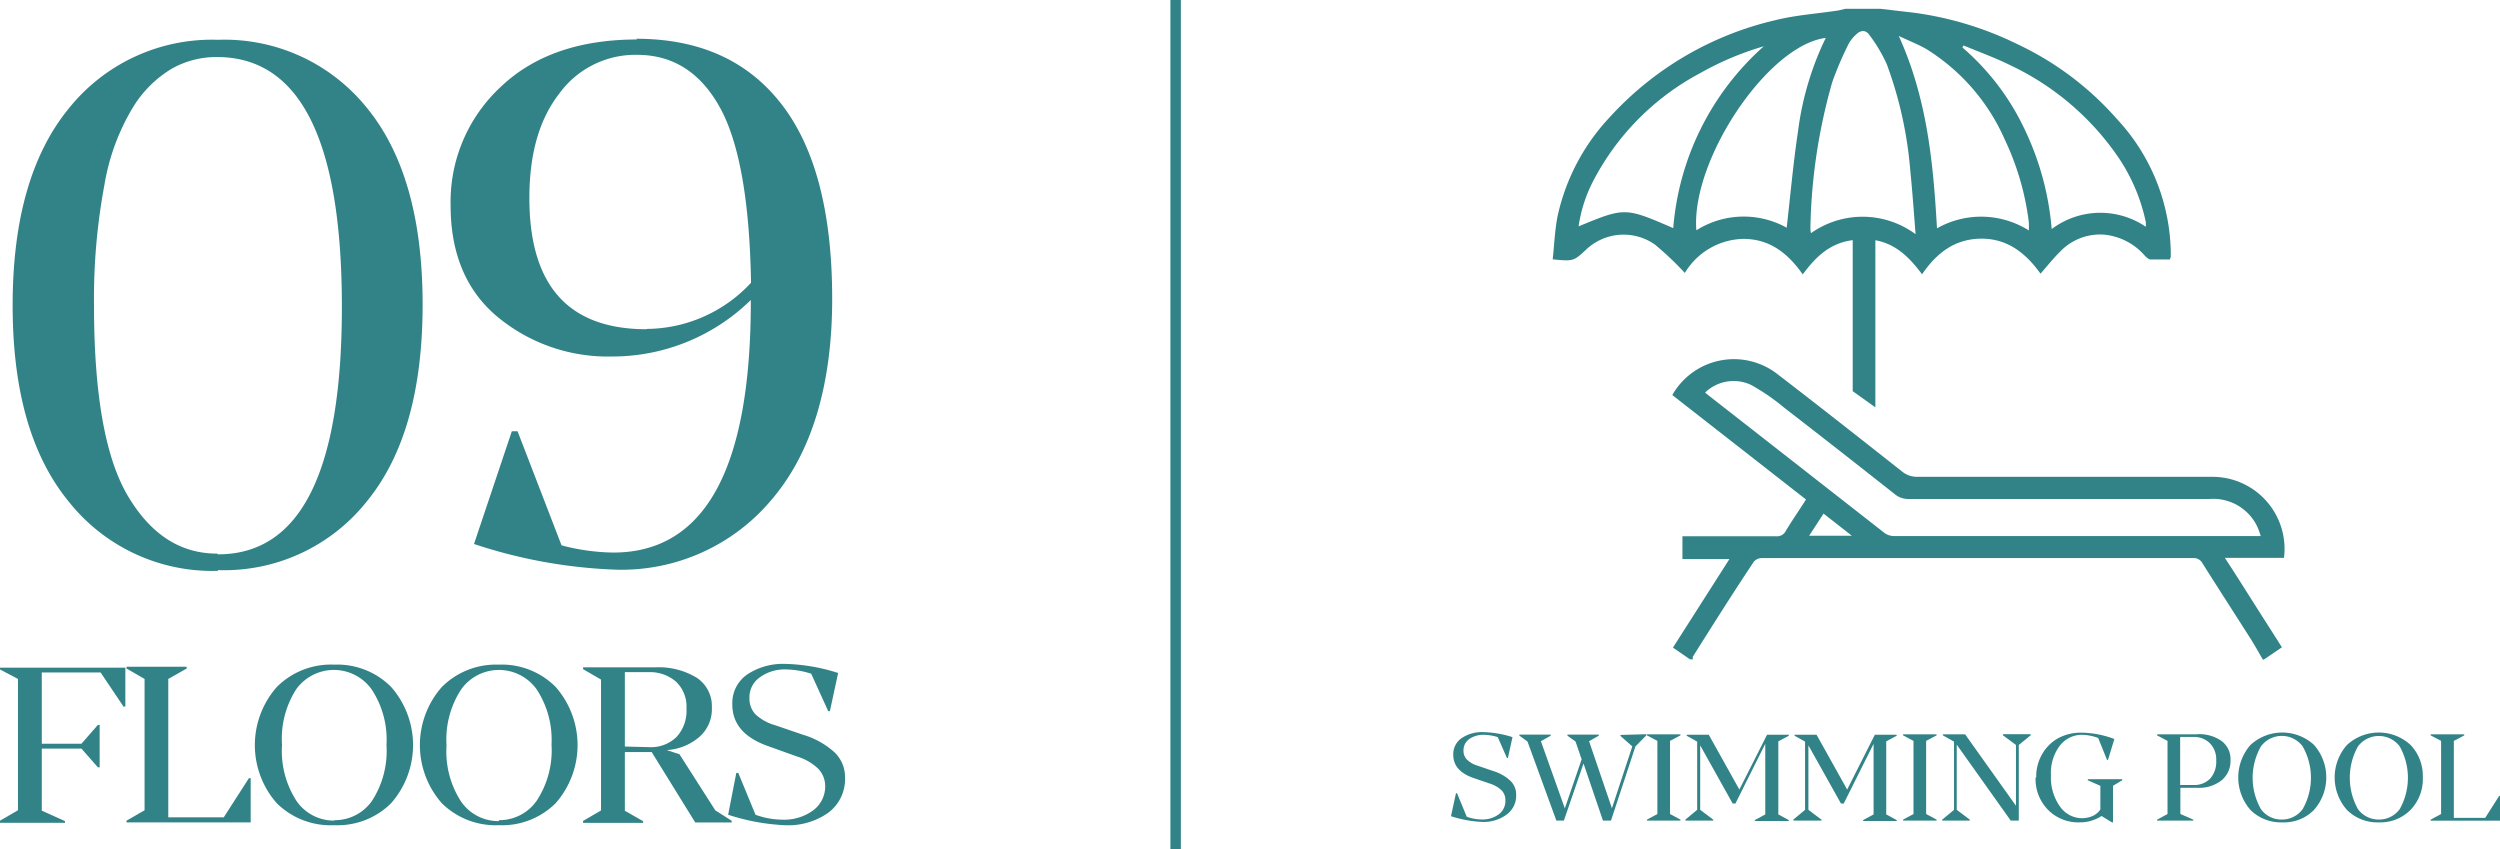 <svg xmlns="http://www.w3.org/2000/svg" viewBox="0 0 239.34 81.31"><defs><style>.cls-1{fill:#318387;}</style></defs><g id="Layer_2" data-name="Layer 2"><g id="Layer_1-2" data-name="Layer 1"><path class="cls-1" d="M20.87,54.65A17.55,17.55,0,0,1,6.62,48.07C3,43.68,1.21,37.42,1.21,29.23S3,14.77,6.58,10.39A17.55,17.55,0,0,1,20.87,3.81a17.49,17.49,0,0,1,14.25,6.51q5.34,6.52,5.34,18.84T35.12,48a17.44,17.44,0,0,1-14.25,6.58Zm0-1.58q11.88,0,11.86-23.77T20.83,5.46a8.72,8.72,0,0,0-4.41,1.13,11,11,0,0,0-3.7,3.7A21,21,0,0,0,10,17.68a59.24,59.24,0,0,0-1,11.55c0,8.6,1.1,14.69,3.29,18.33s5,5.44,8.5,5.44Z"/><path class="cls-1" d="M60.9,3.71c6,0,10.62,2.05,13.87,6.2s4.9,10.38,4.9,18.7-2,14.8-5.82,19.25a18.73,18.73,0,0,1-14.8,6.68,48.32,48.32,0,0,1-13.67-2.46L49,41.29h.55l4.21,10.92a20.34,20.34,0,0,0,4.94.69q13.2,0,13.18-24.12v-.06a18.94,18.94,0,0,1-13.32,5.41,16.55,16.55,0,0,1-10.9-3.77q-4.52-3.75-4.52-10.69A15,15,0,0,1,48,8.26c3.18-3,7.54-4.48,13-4.48Zm1,27.78a13.74,13.74,0,0,0,10-4.42c-.13-7.84-1.13-13.46-3-16.82s-4.52-5-7.91-5a9,9,0,0,0-7.44,3.7c-1.92,2.46-2.87,5.78-2.87,10,0,8.39,3.73,12.57,11.23,12.57Z"/><path class="cls-1" d="M0,78.57l1.72-1V65L0,64.09v-.17H12v3.73h-.17l-2.2-3.27H4V71.2H7.8l1.57-1.8h.17v4.06H9.37L7.8,71.67H4v5.94l2.22,1v.16H0Z"/><path class="cls-1" d="M12.11,78.57l1.73-1V65l-1.73-1v-.17h5.76v.17l-1.76,1V78.25h5.31l2.41-3.75H24v4.23H12.11Z"/><path class="cls-1" d="M32,79A7.33,7.33,0,0,1,26.5,76.9a8.42,8.42,0,0,1,0-11.13A7.32,7.32,0,0,1,32,63.63a7.26,7.26,0,0,1,5.45,2.14,8.43,8.43,0,0,1,0,11.12A7.26,7.26,0,0,1,32,79Zm0-.48a4.34,4.34,0,0,0,3.62-1.86A8.78,8.78,0,0,0,37,71.32,8.7,8.7,0,0,0,35.58,66a4.44,4.44,0,0,0-7.23,0A8.77,8.77,0,0,0,27,71.32a8.78,8.78,0,0,0,1.4,5.38A4.34,4.34,0,0,0,32,78.56Z"/><path class="cls-1" d="M47.76,79A7.33,7.33,0,0,1,42.3,76.9a8.42,8.42,0,0,1,0-11.13,7.32,7.32,0,0,1,5.45-2.14,7.26,7.26,0,0,1,5.45,2.14,8.43,8.43,0,0,1,0,11.12A7.26,7.26,0,0,1,47.76,79Zm0-.48a4.36,4.36,0,0,0,3.62-1.86,8.78,8.78,0,0,0,1.42-5.38A8.77,8.77,0,0,0,51.38,66a4.44,4.44,0,0,0-7.23,0,8.77,8.77,0,0,0-1.4,5.37,8.78,8.78,0,0,0,1.4,5.38,4.34,4.34,0,0,0,3.61,1.86Z"/><path class="cls-1" d="M55.82,78.59l1.72-1V65.06l-1.72-1v-.17h6.89a7,7,0,0,1,4,1,3.25,3.25,0,0,1,1.44,2.85A3.53,3.53,0,0,1,67,70.51a5.27,5.27,0,0,1-3.17,1.3l1.22.4,3.43,5.37,1.57,1v.16H66.56L62.39,72H59.82v5.62l1.75,1v.16H55.82Zm6.35-7.06a3.49,3.49,0,0,0,2.62-1,3.69,3.69,0,0,0,.93-2.7,3.28,3.28,0,0,0-1-2.57,3.8,3.8,0,0,0-2.64-.91H59.82v7.12Z"/><path class="cls-1" d="M70.49,74l.19,0,1.65,4a7.55,7.55,0,0,0,2.52.47,4.69,4.69,0,0,0,3-.89A2.85,2.85,0,0,0,79,75.36a2.44,2.44,0,0,0-.65-1.75,5,5,0,0,0-2-1.17l-2.79-1c-2.31-.81-3.45-2.13-3.45-4a3.32,3.32,0,0,1,1.44-2.88,6.24,6.24,0,0,1,3.69-1,17.81,17.81,0,0,1,5,.87l-.79,3.65-.16,0L77.66,64.5a8.25,8.25,0,0,0-2.37-.41,4.06,4.06,0,0,0-2.54.75,2.32,2.32,0,0,0-1,2,2.17,2.17,0,0,0,.56,1.53,4.53,4.53,0,0,0,1.87,1.05l2.72.93a7.76,7.76,0,0,1,3,1.68,3.28,3.28,0,0,1,1,2.42,4,4,0,0,1-1.65,3.39A6.67,6.67,0,0,1,75.08,79a20.37,20.37,0,0,1-5.37-1Z"/><line class="cls-1" x1="112.55" x2="112.55" y2="81.31"/><rect class="cls-1" x="112.05" width="1" height="81.31"/><path class="cls-1" d="M202.68,11.41a29.25,29.25,0,0,0-9.56-7.19,32.13,32.13,0,0,0-9.87-3L180,.84h-3.33L176,1c-2,.31-4.09.44-6.07.94a30.88,30.88,0,0,0-15.81,9.27,20.07,20.07,0,0,0-5,9.47c-.27,1.36-.32,2.76-.47,4.15,2,.19,2,.19,3.27-1a5.21,5.21,0,0,1,6.51-.42,30.41,30.41,0,0,1,2.87,2.72,6.7,6.7,0,0,1,5.59-3.26c2.56,0,4.28,1.39,5.7,3.4,1.24-1.68,2.59-3,4.78-3.28V37.45L179.54,39V23c2,.36,3.3,1.69,4.47,3.26,1.41-2.06,3.15-3.4,5.68-3.41s4.28,1.42,5.66,3.35c.67-.76,1.23-1.47,1.87-2.1a5.29,5.29,0,0,1,4.18-1.64,5.9,5.9,0,0,1,3.92,2c.16.16.35.36.54.38.64,0,1.28,0,1.88,0,0-.13.07-.17.08-.21,0-.19,0-.37,0-.56A19.14,19.14,0,0,0,202.68,11.41ZM160.19,21.84c-4.62-2-4.62-2-9.06-.17a13.53,13.53,0,0,1,1.33-4.21A24.47,24.47,0,0,1,162.77,7a28.58,28.58,0,0,1,6.09-2.57A26.05,26.05,0,0,0,160.19,21.84Zm11.95-9.3c-.46,3.05-.73,6.12-1.09,9.26a8.47,8.47,0,0,0-8.65.25c-.52-6.76,6.87-17.74,12.39-18.42A28.69,28.69,0,0,0,172.14,12.54Zm1.24,9.78a1.93,1.93,0,0,1-.06-.45,54.13,54.13,0,0,1,2.09-14A32,32,0,0,1,177,4.16a3.48,3.48,0,0,1,.69-.85c.42-.43.92-.46,1.25,0a14.81,14.81,0,0,1,1.69,2.83,38.06,38.06,0,0,1,2.26,10.28c.2,1.93.33,3.86.5,6A8.54,8.54,0,0,0,173.38,22.32Zm20.85-.26a8.56,8.56,0,0,0-8.79-.2c-.36-6.28-.94-12.43-3.66-18.42,1,.48,1.88.81,2.68,1.28a19.35,19.35,0,0,1,7.46,8.62,25.77,25.77,0,0,1,2.31,7.92A7.09,7.09,0,0,1,194.23,22.06Zm2.19-.13a27.25,27.25,0,0,0-2.6-9.57,23.61,23.61,0,0,0-5.95-7.82l.11-.19c1.51.63,3.06,1.19,4.53,1.92a25.94,25.94,0,0,1,10.18,8.63,17.42,17.42,0,0,1,2.74,6.36,2.81,2.81,0,0,1,0,.45A7.74,7.74,0,0,0,196.42,21.93Z"/><path class="cls-1" d="M216.64,63.15c-.36-.61-.7-1.23-1.07-1.83-1.57-2.47-3.16-4.93-4.72-7.4a.92.92,0,0,0-.88-.49q-20.64,0-41.28,0a1,1,0,0,0-.79.35c-2,3-3.89,6-5.83,9.08a.71.71,0,0,0,0,.26h-.28L160.16,62l5.41-8.48h-4.5V51.34h1.19c2.59,0,5.18,0,7.77,0a.94.94,0,0,0,.94-.52c.6-1,1.25-1.93,1.93-3l-12.8-10a6.78,6.78,0,0,1,10.07-2c4,3.07,7.94,6.18,11.9,9.3a2.28,2.28,0,0,0,1.5.53c9.38,0,18.76,0,28.14,0a6.9,6.9,0,0,1,6.95,7.76H213c1,1.52,1.87,2.91,2.75,4.3s1.79,2.8,2.71,4.26l-1.72,1.17Zm-.2-11.81a7.58,7.58,0,0,0-.33-.91,4.67,4.67,0,0,0-4.56-2.66H182.72a2,2,0,0,1-1.32-.46q-5.29-4.18-10.64-8.32a20.05,20.05,0,0,0-3.12-2.14,3.93,3.93,0,0,0-4.4.73l.21.18q8.51,6.65,17,13.29a1.63,1.63,0,0,0,1,.27h35Zm-43.24-.05h4.09l-2.71-2.12Z"/><path class="cls-1" d="M139.39,75.94l.1,0,.93,2.25a4.25,4.25,0,0,0,1.4.26,2.61,2.61,0,0,0,1.68-.5,1.58,1.58,0,0,0,.62-1.29,1.33,1.33,0,0,0-.37-1,2.87,2.87,0,0,0-1.14-.65l-1.55-.53c-1.29-.45-1.93-1.19-1.93-2.21a1.85,1.85,0,0,1,.81-1.61,3.46,3.46,0,0,1,2.06-.57,10.07,10.07,0,0,1,2.8.48l-.44,2h-.09l-.88-2a4.54,4.54,0,0,0-1.32-.22,2.34,2.34,0,0,0-1.42.41,1.31,1.31,0,0,0-.54,1.09,1.17,1.17,0,0,0,.31.85,2.39,2.39,0,0,0,1,.59l1.52.52a4.22,4.22,0,0,1,1.66.94,1.8,1.8,0,0,1,.55,1.35,2.22,2.22,0,0,1-.92,1.89,3.72,3.72,0,0,1-2.32.7,11.3,11.3,0,0,1-3-.55Z"/><path class="cls-1" d="M157.62,70.29v.1l-1.05,1.07-2.34,7.1h-.77l-1.86-5.47-1.88,5.47H149L146.24,71l-.78-.57v-.1h3v.1l-.94.53,2.29,6.43,1.61-4.69-.58-1.7-.78-.57v-.1h3v.1l-.93.53,2.19,6.42,1.95-5.92-1.13-1v-.1Z"/><path class="cls-1" d="M157.67,78.47l1-.54v-7l-1-.53v-.1h3.21v.1l-1,.53v7l1,.54v.09h-3.21Z"/><path class="cls-1" d="M161.35,78.47l1.13-.94V71l-1-.56v-.1h2.11l2.93,5.25,2.65-5.25h2.08v.1l-1,.53v7l1,.54v.09H168v-.09l1-.54V71.21l-2.86,5.72h-.26l-3.11-5.57v6.17l1.25.94v.09h-2.66Z"/><path class="cls-1" d="M171.68,78.47l1.13-.94V71l-1-.56v-.1h2.1l2.93,5.25,2.65-5.25h2.09v.1l-1,.53v7l1,.54v.09h-3.21v-.09l1-.54V71.21l-2.86,5.72h-.26l-3.12-5.57v6.17l1.25.94v.09h-2.66Z"/><path class="cls-1" d="M182.19,78.47l1-.54v-7l-1-.53v-.1h3.21v.1l-1,.53v7l1,.54v.09h-3.21Z"/><path class="cls-1" d="M185.94,78.47l1.13-.94V71l-1.07-.6v-.1h2.13L193,77.14V71.32l-1.25-.93v-.1h2.66v.1l-1.14.93v7.24h-.77l-5.17-7.27v6.24l1.25.94v.09h-2.65Z"/><path class="cls-1" d="M194.94,74.44a4.27,4.27,0,0,1,.62-2.33,4,4,0,0,1,1.58-1.49,4.64,4.64,0,0,1,2.08-.48,9.23,9.23,0,0,1,3.2.61l-.61,2h-.09l-.85-2.1a4.64,4.64,0,0,0-1.54-.3,2.64,2.64,0,0,0-2.1,1,4.3,4.3,0,0,0-.88,2.87,4.78,4.78,0,0,0,.87,3,2.58,2.58,0,0,0,2.09,1.11,2.44,2.44,0,0,0,1.07-.23,1.69,1.69,0,0,0,.7-.61V75.23l-1.2-.53v-.1h3.29v.1l-.88.53v3.5h-.1l-1-.61a3.77,3.77,0,0,1-2.11.61,4.06,4.06,0,0,1-3-1.19,4.19,4.19,0,0,1-1.2-3.12Z"/><path class="cls-1" d="M210.37,70.29a3.71,3.71,0,0,1,2.33.66,2.16,2.16,0,0,1,.84,1.81,2.39,2.39,0,0,1-.85,1.94,3.46,3.46,0,0,1-2.3.72h-1.65v2.51l1.24.54v.09h-3.47v-.09l1-.54v-7l-1-.53v-.1h3.86ZM210,75.15a2.08,2.08,0,0,0,1.58-.6,2.39,2.39,0,0,0,.59-1.74,2.2,2.2,0,0,0-.61-1.66,2.17,2.17,0,0,0-1.58-.6h-1.26v4.6H210Z"/><path class="cls-1" d="M218.45,78.73a4.12,4.12,0,0,1-3-1.19,4.72,4.72,0,0,1,0-6.22,4.49,4.49,0,0,1,6.09,0,4.71,4.71,0,0,1,0,6.21,4,4,0,0,1-3,1.2Zm0-.27a2.45,2.45,0,0,0,2-1,6.09,6.09,0,0,0,0-6,2.49,2.49,0,0,0-4,0,6.09,6.09,0,0,0,0,6,2.41,2.41,0,0,0,2,1Z"/><path class="cls-1" d="M227.74,78.73a4.11,4.11,0,0,1-3.05-1.19,4.69,4.69,0,0,1,0-6.22,4.49,4.49,0,0,1,6.09,0,4.29,4.29,0,0,1,1.17,3.1,4.24,4.24,0,0,1-1.17,3.11,4.05,4.05,0,0,1-3,1.2Zm0-.27a2.43,2.43,0,0,0,2-1,6.13,6.13,0,0,0,0-6,2.5,2.5,0,0,0-4,0,6.16,6.16,0,0,0,0,6,2.45,2.45,0,0,0,2,1Z"/><path class="cls-1" d="M232.7,78.47l1-.54v-7l-1-.53v-.1h3.22v.1l-1,.53v7.37h3l1.34-2.1h.1v2.37H232.7Z"/></g></g></svg>